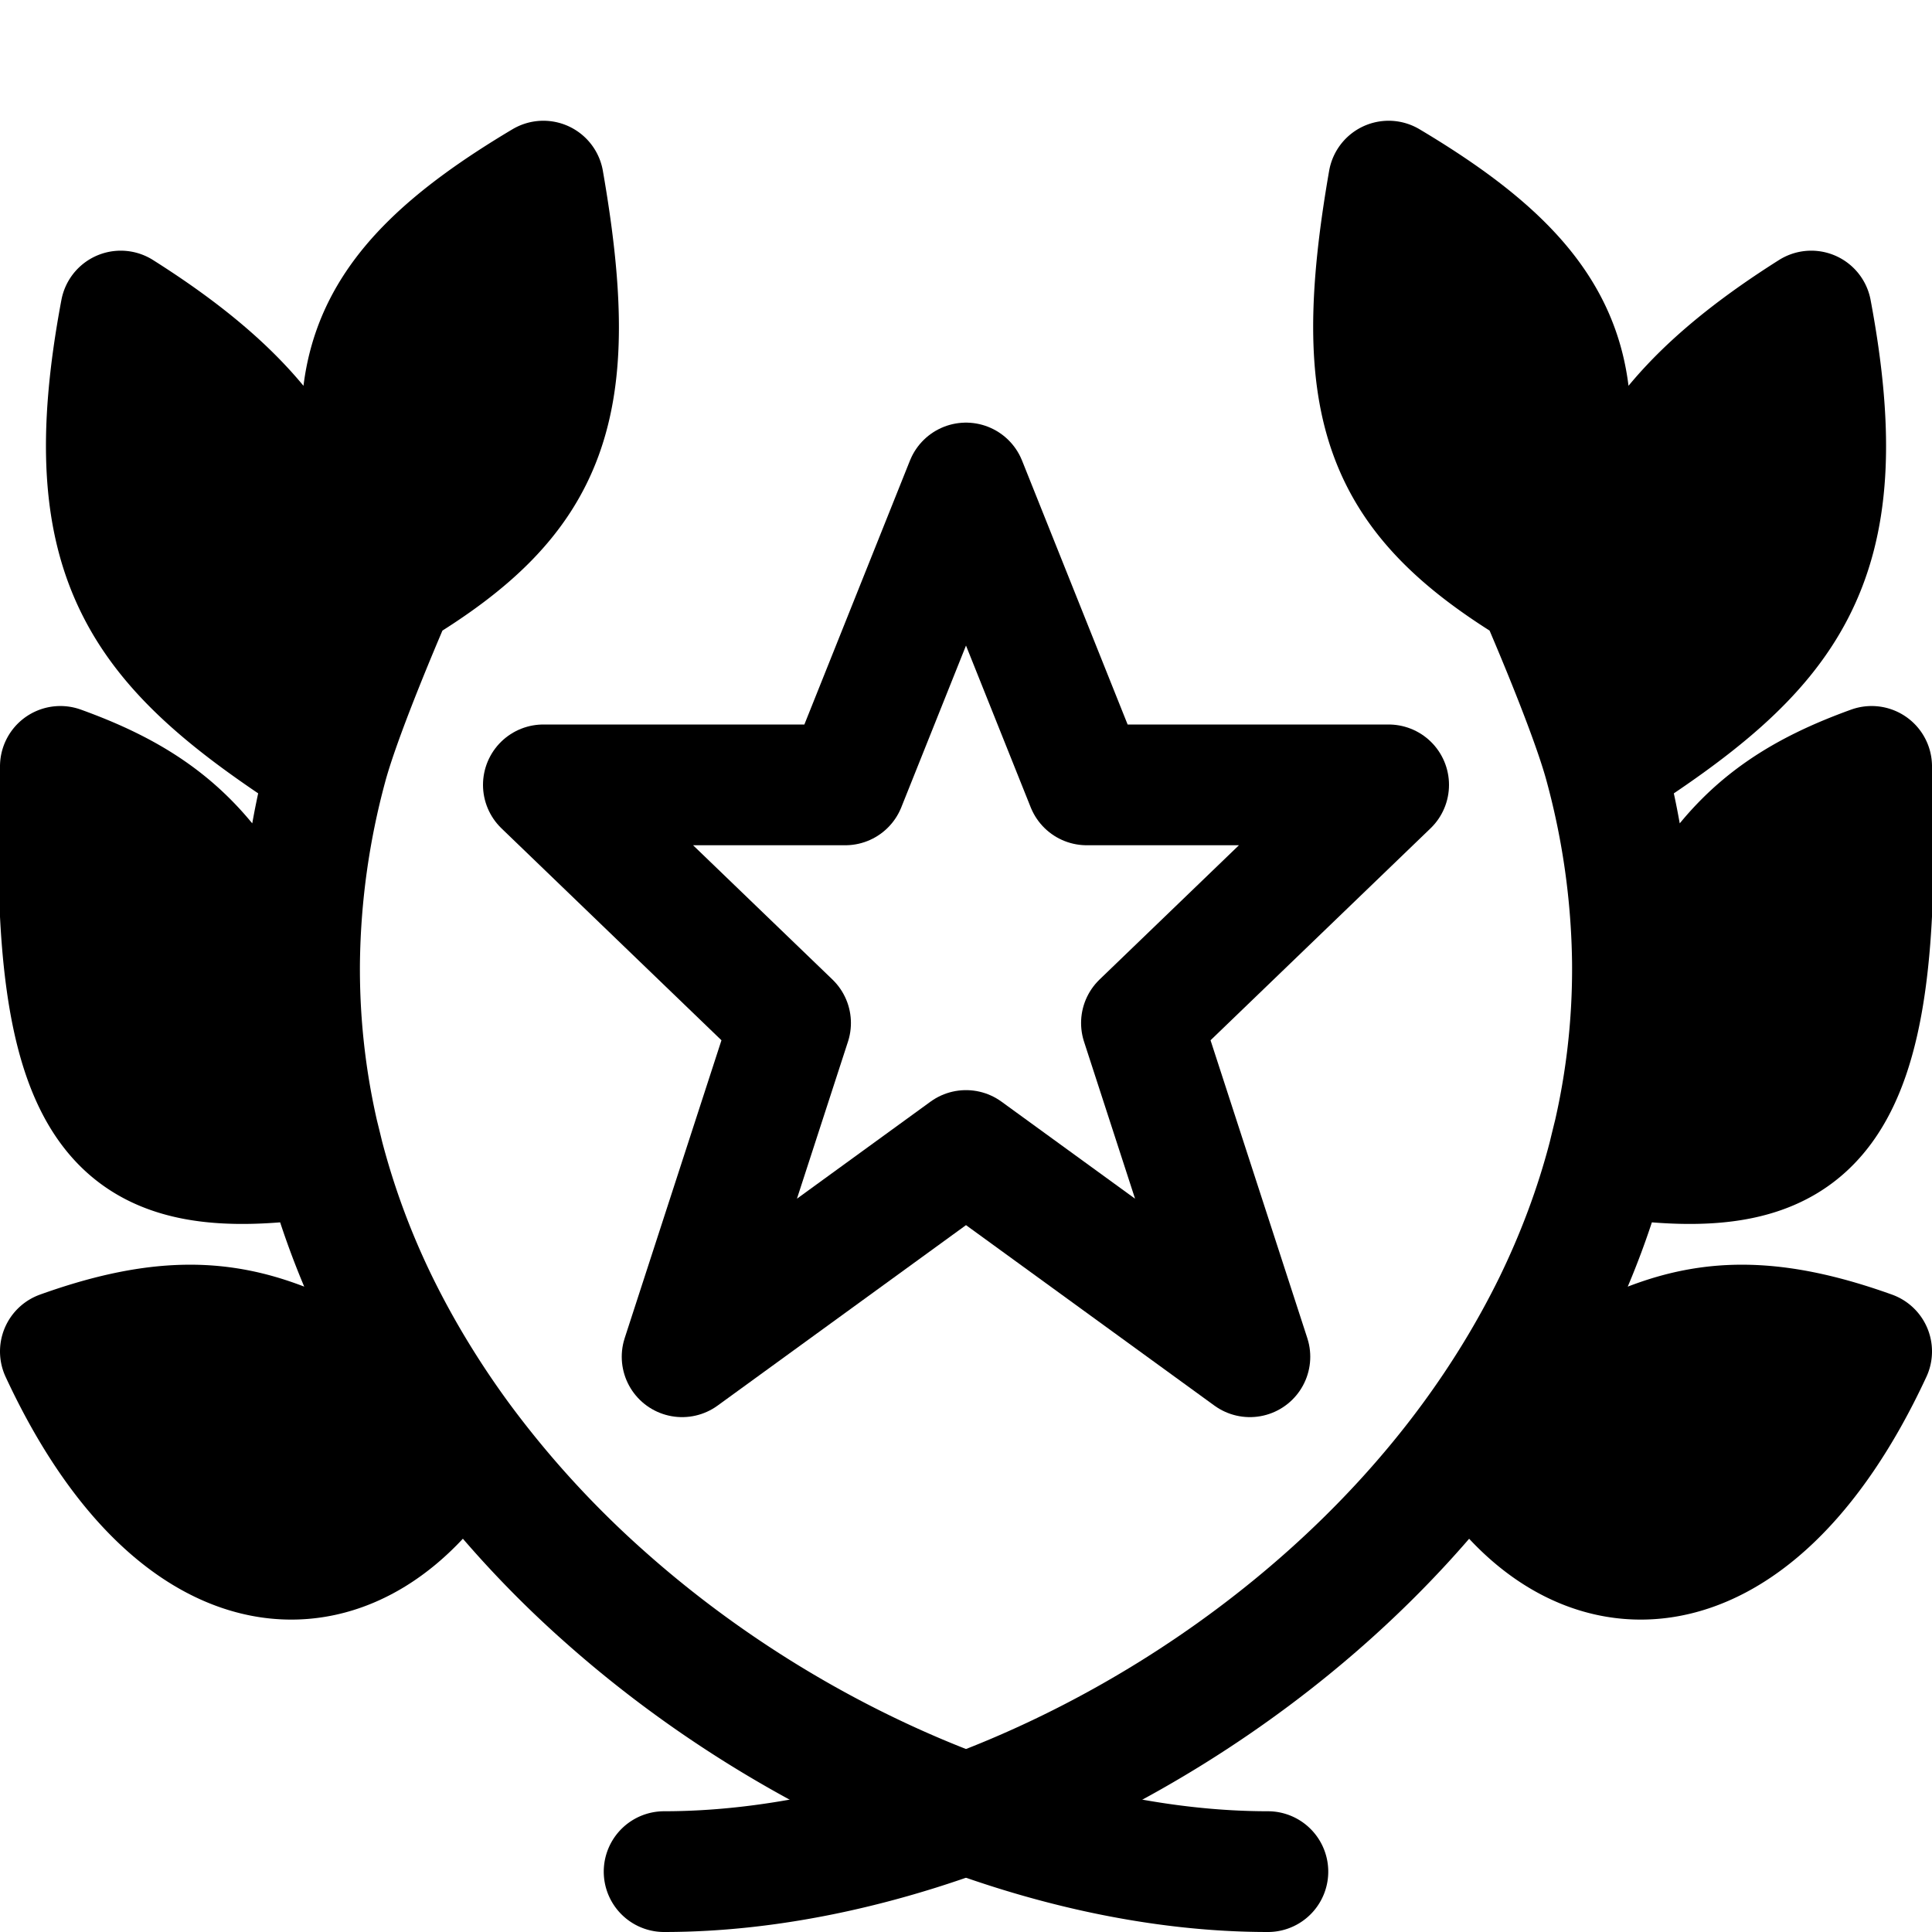 <svg xmlns="http://www.w3.org/2000/svg" fill="none" viewBox="0 0 16 16"><g clip-path="url(#a)"><path fill="currentColor" d="M12.183 11.922c.26-.354.49-.73.683-1.123.19-.39.344-.798.454-1.222 1.708.26 2.294-.254 2.18-3.23-1.114.403-1.625 1-2.136 3.05.105-.46.16-.94.155-1.435a6.505 6.505 0 0 0-.226-1.616C14.8 5.38 15.397 4.69 15 2.576c-1.683 1.064-1.83 1.98-1.707 3.77-.127-.479-.56-1.466-.56-1.466.554-1.7.322-2.454-1.233-3.38-.328 1.879-.044 2.61 1.232 3.38 0 0 .434.987.561 1.466.148.554.22 1.093.226 1.616a6.13 6.13 0 0 1-.199 1.615 6.54 6.54 0 0 1-.454 1.222c-.193.394-.423.77-.683 1.123.817 1.424 2.317 1.424 3.317-.73-1.5-.538-2 0-3.317.73Z"/><path stroke="currentColor" stroke-linecap="round" stroke-linejoin="round" d="M5.5 15.5c1.79 0 3.895-.852 5.5-2.284.437-.39.837-.823 1.183-1.294m0 0c.26-.354.49-.73.683-1.123.19-.39.344-.798.454-1.222m-1.137 2.345c1.317-.73 1.817-1.268 3.317-.73-1 2.154-2.5 2.154-3.317.73Zm1.137-2.345c1.708.26 2.294-.254 2.18-3.23-1.146.414-1.653 1.035-2.18 3.23Zm0 0a6.136 6.136 0 0 0 .199-1.615 6.505 6.505 0 0 0-.226-1.616m0 0C14.8 5.38 15.397 4.69 15 2.576c-1.683 1.064-1.83 1.98-1.707 3.77Zm0 0c-.127-.479-.56-1.466-.56-1.466m0 0c-1.277-.77-1.56-1.501-1.233-3.38 1.555.926 1.787 1.68 1.232 3.38Z"/><path fill="currentColor" d="M3.817 11.922c-.26-.354-.49-.73-.683-1.123a6.534 6.534 0 0 1-.454-1.222C.972 9.837.386 9.323.5 6.347c1.114.403 1.625 1 2.136 3.05a6.13 6.13 0 0 1-.155-1.435 6.508 6.508 0 0 1 .226-1.616C1.202 5.38.603 4.69 1 2.576c1.683 1.064 1.83 1.98 1.707 3.77.128-.479.56-1.466.56-1.466-.554-1.7-.322-2.454 1.233-3.38.328 1.879.045 2.61-1.232 3.38 0 0-.433.987-.561 1.466a6.508 6.508 0 0 0-.226 1.616 6.13 6.13 0 0 0 .199 1.615c.11.424.264.832.454 1.222.193.394.423.77.683 1.123C3 13.346 1.5 13.346.5 11.192c1.5-.538 2 0 3.317.73Z"/><path stroke="currentColor" stroke-linecap="round" stroke-linejoin="round" d="M10.5 15.5c-1.79 0-3.895-.852-5.5-2.284a8.457 8.457 0 0 1-1.183-1.294m0 0c-.26-.354-.49-.73-.683-1.123a6.534 6.534 0 0 1-.454-1.222m1.137 2.345C2.5 11.192 2 10.654.5 11.192c1 2.154 2.5 2.154 3.317.73ZM2.68 9.577C.972 9.837.386 9.323.5 6.347c1.146.414 1.653 1.035 2.18 3.23Zm0 0a6.138 6.138 0 0 1-.199-1.615 6.508 6.508 0 0 1 .226-1.616m0 0C1.202 5.38.603 4.69 1 2.576c1.683 1.064 1.83 1.98 1.707 3.77Zm0 0c.128-.479.56-1.466.56-1.466m0 0C4.546 4.11 4.828 3.38 4.5 1.5c-1.555.926-1.787 1.68-1.232 3.38Z"/><path stroke="currentColor" stroke-linejoin="round" d="m8 4 1 2.5h2.5L9.453 8.472l.898 2.764L8 9.528l-2.351 1.708.898-2.764L4.5 6.5H7L8 4Z"/></g><defs><clipPath id="a"><path fill="#fff" d="M0 0h16v16H0z"/></clipPath></defs></svg>
